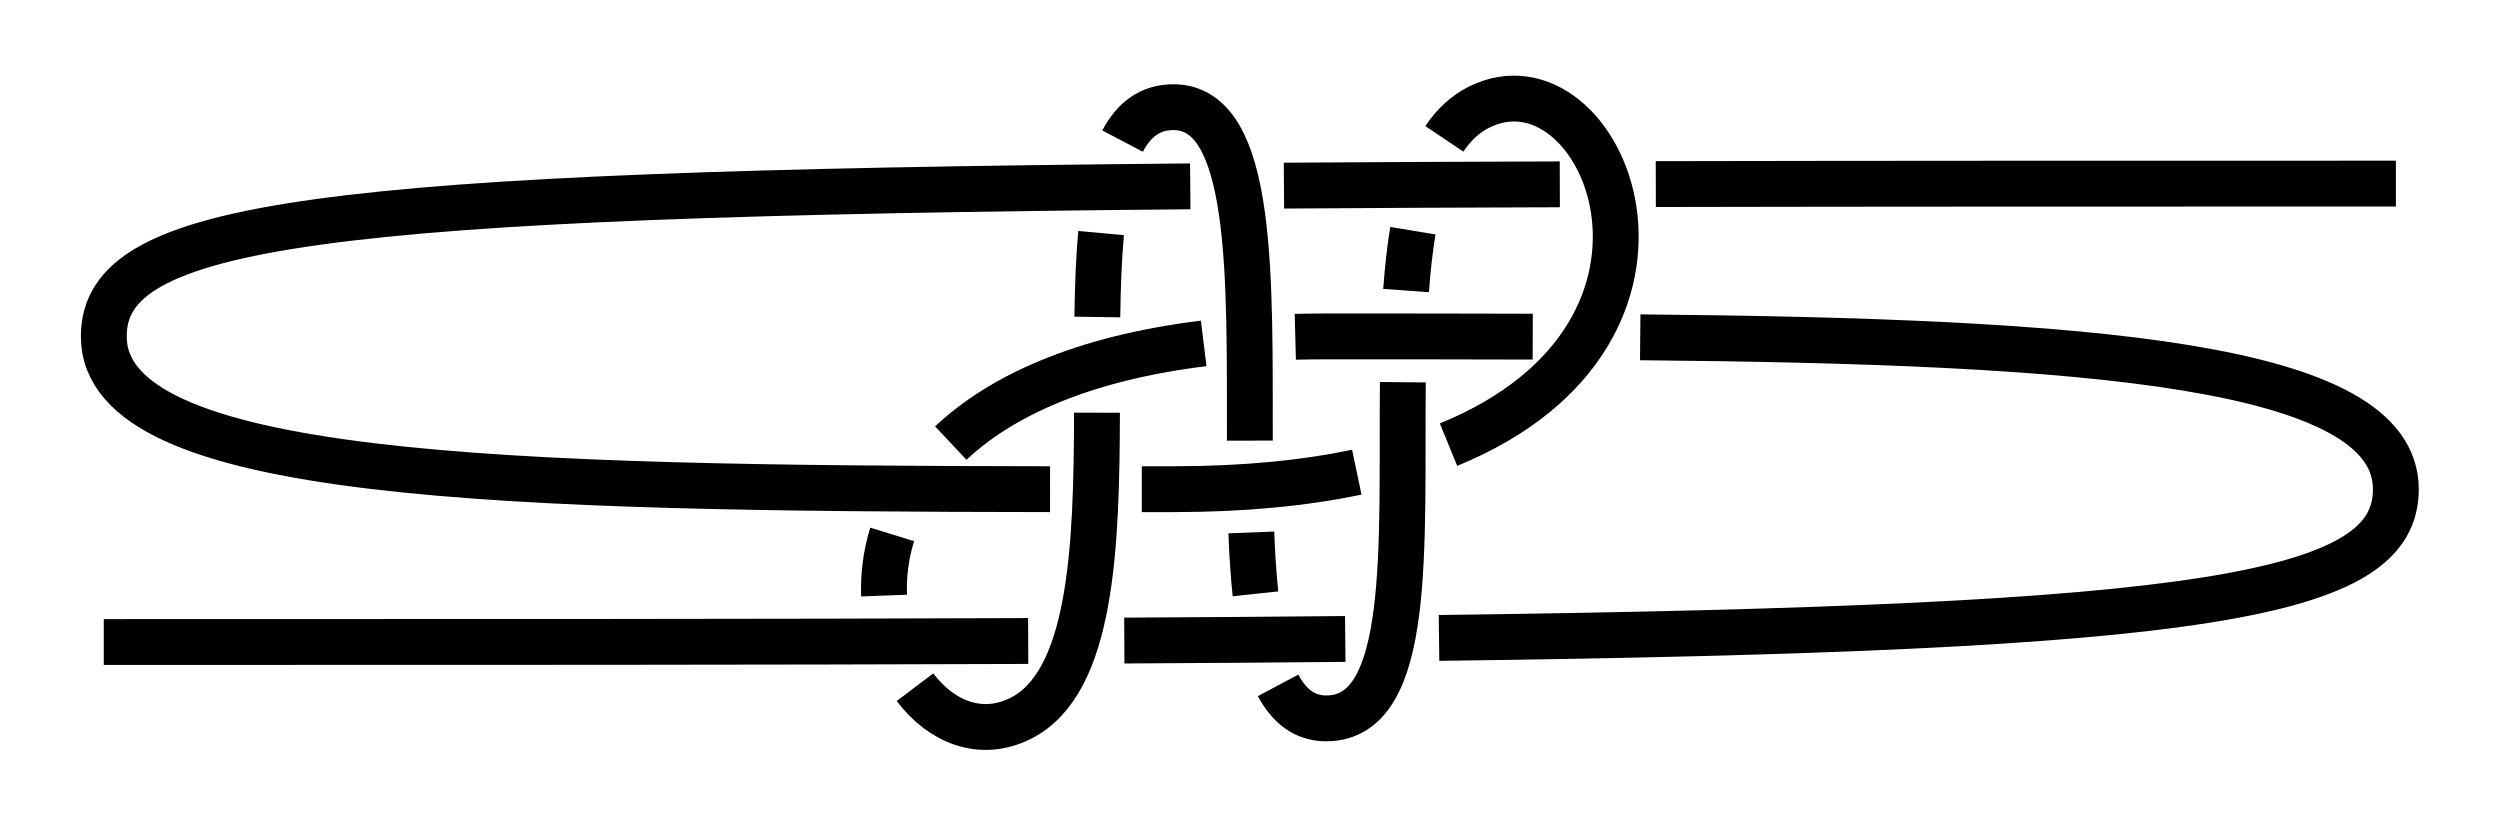 <?xml version="1.0" encoding="UTF-8" standalone="no"?>
<!-- Created with Inkscape (http://www.inkscape.org/) -->

<svg
   xmlns:dc="http://purl.org/dc/elements/1.1/"
   xmlns:cc="http://creativecommons.org/ns#"
   xmlns:rdf="http://www.w3.org/1999/02/22-rdf-syntax-ns#"
   xmlns:svg="http://www.w3.org/2000/svg"
   xmlns="http://www.w3.org/2000/svg"
   xmlns:sodipodi="http://sodipodi.sourceforge.net/DTD/sodipodi-0.dtd"
   xmlns:inkscape="http://www.inkscape.org/namespaces/inkscape"
   width="163.606"
   height="54.063"
   id="svg3080"
   version="1.1"
   inkscape:version="0.91 r13725"
   sodipodi:docname="Decorative_loop_2.svg">
  <defs
     id="defs3082">
    <inkscape:path-effect
       crossing_points_vector="375.974 | 1190.151 | 0 | 0 | 0 | 13 | 0.437 | 3.721 | 1 | 367.002 | 1190.518 | 0 | 0 | 1 | 14 | 0.479 | 4.254 | 1 | 355.305 | 1190.923 | 0 | 0 | 2 | 21 | 0.535 | 5.802 | 1 | 343.845 | 1191.216 | 0 | 0 | 3 | 22 | 0.591 | 6.375 | 1 | 356.335 | 1181.786 | 0 | 0 | 5 | 20 | 1.895 | 5.62 | -1 | 345.663 | 1181.457 | 0 | 0 | 4 | 23 | 1.791 | 6.618 | -1 | 376.402 | 1180.549 | 0 | 0 | 7 | 12 | 2.13 | 3.531 | -1 | 366.427 | 1181.93 | 0 | 0 | 6 | 15 | 2 | 4.416 | -1 | 387.144 | 1172.402 | 0 | 0 | 8 | 27 | 2.382 | 7.209 | 1 | 389.002 | 1162.899 | 0 | 0 | 9 | 28 | 2.618 | 8.459 | -1 | 376.472 | 1172.073 | 0 | 0 | 11 | 26 | 3.38 | 7.105 | 1 | 377.402 | 1163.345 | 0 | 0 | 10 | 29 | 3.208 | 8.521 | -1 | 366.38 | 1171.93 | 0 | 0 | 16 | 25 | 4.584 | 7 | 1 | 365.885 | 1163.87 | 0 | 0 | 17 | 30 | 4.735 | 8.581 | -1 | 356.405 | 1173.31 | 0 | 0 | 19 | 24 | 5.469 | 6.87 | 1 | 356.757 | 1164.321 | 0 | 0 | 18 | 31 | 5.293 | 8.628 | -1"
       switcher_size="15"
       add_other_stroke_width="false"
       add_stroke_width="true"
       prop_to_stroke_width="false"
       interruption_width="3"
       is_visible="true"
       id="path-effect4337"
       effect="knot" />
    <inkscape:path-effect
       effect="knot"
       id="path-effect4247"
       is_visible="true"
       interruption_width="3"
       prop_to_stroke_width="false"
       add_stroke_width="true"
       add_other_stroke_width="false"
       switcher_size="15"
       crossing_points_vector="389.112 | 1165.881 | 0 | 0 | 0 | 9 | 0.373 | 2.541 | -1 | 376.961 | 1165.743 | 0 | 0 | 1 | 10 | 0.432 | 3.259 | -1 | 366.094 | 1165.684 | 0 | 0 | 2 | 17 | 0.484 | 4.698 | -1 | 356.625 | 1165.693 | 0 | 0 | 3 | 18 | 0.529 | 5.323 | -1 | 356.33 | 1181.918 | 0 | 0 | 5 | 20 | 1.895 | 5.622 | -1 | 345.455 | 1181.836 | 0 | 0 | 4 | 23 | 1.789 | 6.608 | -1 | 376.402 | 1180.549 | 0 | 0 | 7 | 12 | 2.13 | 3.531 | -1 | 366.427 | 1181.93 | 0 | 0 | 6 | 15 | 2 | 4.416 | -1 | 387.351 | 1172.024 | 0 | 0 | 8 | 27 | 2.392 | 7.211 | 1 | 376.476 | 1171.941 | 0 | 0 | 11 | 26 | 3.378 | 7.105 | 1 | 376.181 | 1188.167 | 0 | 0 | 13 | 28 | 3.677 | 8.471 | 1 | 366.38 | 1171.93 | 0 | 0 | 16 | 25 | 4.584 | 7 | 1 | 366.713 | 1188.176 | 0 | 0 | 14 | 29 | 4.302 | 8.516 | 1 | 356.405 | 1173.31 | 0 | 0 | 19 | 24 | 5.469 | 6.87 | 1 | 355.846 | 1188.116 | 0 | 0 | 21 | 30 | 5.741 | 8.568 | 1 | 343.695 | 1187.978 | 0 | 0 | 22 | 31 | 6.459 | 8.627 | 1" />
    <marker
       inkscape:stockid="Arrow2Mend"
       orient="auto"
       refY="0"
       refX="0"
       id="Arrow2Mend"
       style="overflow:visible"
       inkscape:isstock="true">
      <path
         id="path6527"
         style="fill-rule:evenodd;stroke-width:0.625;stroke-linejoin:round"
         d="M 8.719,4.034 -2.207,0.016 8.719,-4.002 c -1.745,2.372 -1.735,5.617 -6e-7,8.035 z"
         transform="scale(-0.6,-0.6)"
         inkscape:connector-curvature="0" />
    </marker>
    <marker
       inkscape:isstock="true"
       style="overflow:visible"
       id="marker4528"
       refX="0"
       refY="0"
       orient="auto"
       inkscape:stockid="Arrow2Mend">
      <path
         inkscape:connector-curvature="0"
         transform="scale(-0.6,-0.6)"
         d="M 8.719,4.034 -2.207,0.016 8.719,-4.002 c -1.745,2.372 -1.735,5.617 -6e-7,8.035 z"
         style="fill:#ff0000;fill-opacity:1;fill-rule:evenodd;stroke:#ff0000;stroke-width:0.625;stroke-linejoin:round;stroke-opacity:1"
         id="path4530" />
    </marker>
    <marker
       inkscape:isstock="true"
       style="overflow:visible"
       id="marker4458"
       refX="0"
       refY="0"
       orient="auto"
       inkscape:stockid="Arrow2Mend">
      <path
         inkscape:connector-curvature="0"
         transform="scale(-0.6,-0.6)"
         d="M 8.719,4.034 -2.207,0.016 8.719,-4.002 c -1.745,2.372 -1.735,5.617 -6e-7,8.035 z"
         style="fill:#ff0000;fill-opacity:1;fill-rule:evenodd;stroke:#ff0000;stroke-width:0.625;stroke-linejoin:round;stroke-opacity:1"
         id="path4460" />
    </marker>
    <inkscape:path-effect
       crossing_points_vector="411.327 | 1108.132 | 0 | 0 | 0 | 11 | 1.958 | 7.441 | 1 | 405.875 | 1097.508 | 0 | 0 | 1 | 12 | 2.332 | 8.361 | -1 | 376.472 | 1107.073 | 0 | 0 | 3 | 10 | 3.38 | 7.105 | 1 | 377.402 | 1098.345 | 0 | 0 | 2 | 13 | 3.208 | 8.521 | -1 | 366.38 | 1106.93 | 0 | 0 | 4 | 9 | 4.584 | 7 | 1 | 365.885 | 1098.87 | 0 | 0 | 5 | 14 | 4.735 | 8.581 | -1 | 356.405 | 1108.31 | 0 | 0 | 7 | 8 | 5.469 | 6.87 | 1 | 356.757 | 1099.321 | 0 | 0 | 6 | 15 | 5.293 | 8.628 | -1"
       switcher_size="15"
       add_other_stroke_width="false"
       add_stroke_width="true"
       prop_to_stroke_width="false"
       interruption_width="3"
       is_visible="true"
       id="path-effect4442"
       effect="knot" />
    <marker
       inkscape:isstock="true"
       style="overflow:visible"
       id="marker4364"
       refX="0"
       refY="0"
       orient="auto"
       inkscape:stockid="Arrow2Mend">
      <path
         inkscape:connector-curvature="0"
         transform="scale(-0.6,-0.6)"
         d="M 8.719,4.034 -2.207,0.016 8.719,-4.002 c -1.745,2.372 -1.735,5.617 -6e-7,8.035 z"
         style="fill:#ff0000;fill-opacity:1;fill-rule:evenodd;stroke:#ff0000;stroke-width:0.625;stroke-linejoin:round;stroke-opacity:1"
         id="path4366" />
    </marker>
    <marker
       inkscape:isstock="true"
       style="overflow:visible"
       id="marker4306"
       refX="0"
       refY="0"
       orient="auto"
       inkscape:stockid="Arrow2Mend">
      <path
         inkscape:connector-curvature="0"
         transform="scale(-0.6,-0.6)"
         d="M 8.719,4.034 -2.207,0.016 8.719,-4.002 c -1.745,2.372 -1.735,5.617 -6e-7,8.035 z"
         style="fill:#ff0000;fill-opacity:1;fill-rule:evenodd;stroke:#ff0000;stroke-width:0.625;stroke-linejoin:round;stroke-opacity:1"
         id="path4308" />
    </marker>
    <inkscape:path-effect
       crossing_points_vector="600.676 | 1181.93 | 0 | 0 | 0 | 13 | 0.602 | 5.728 | 1 | 581.851 | 1181.93 | 0 | 0 | 1 | 14 | 0.752 | 6.272 | 1 | 557.794 | 1181.93 | 0 | 0 | 2 | 21 | 0.945 | 7.728 | 1 | 540.746 | 1182.343 | 0 | 0 | 3 | 22 | 1.127 | 8.344 | 1 | 539.8 | 1171.447 | 0 | 0 | 4 | 23 | 2.862 | 8.557 | -1 | 602.157 | 1171.93 | 0 | 0 | 7 | 12 | 3.854 | 5.592 | -1 | 580.966 | 1171.93 | 0 | 0 | 6 | 15 | 3.501 | 6.408 | -1 | 558.697 | 1171.93 | 0 | 0 | 5 | 20 | 3.13 | 7.592 | -1 | 622.187 | 1157.426 | 0 | 0 | 8 | 27 | 4.443 | 10.141 | 1 | 621.302 | 1146.499 | 0 | 0 | 9 | 28 | 4.656 | 11.87 | -1 | 602.874 | 1156.93 | 0 | 0 | 11 | 26 | 5.408 | 9.866 | 1 | 603.775 | 1146.93 | 0 | 0 | 10 | 29 | 5.272 | 12.057 | -1 | 580.842 | 1156.93 | 0 | 0 | 16 | 25 | 6.592 | 9.499 | 1 | 579.957 | 1146.93 | 0 | 0 | 17 | 30 | 6.728 | 12.248 | -1 | 559.488 | 1156.93 | 0 | 0 | 19 | 24 | 7.408 | 9.143 | 1 | 561.043 | 1146.93 | 0 | 0 | 18 | 31 | 7.272 | 12.399 | -1"
       switcher_size="15"
       add_other_stroke_width="false"
       add_stroke_width="true"
       prop_to_stroke_width="false"
       interruption_width="3"
       is_visible="true"
       id="path-effect4302"
       effect="knot" />
    <inkscape:path-effect
       crossing_points_vector="622.683 | 1087.464 | 0 | 0 | 0 | 11 | 2.264 | 8.146 | 1 | 609.062 | 1076.93 | 0 | 0 | 1 | 12 | 2.534 | 10.015 | -1 | 572.874 | 1086.93 | 0 | 0 | 3 | 10 | 3.408 | 7.577 | 1 | 573.775 | 1076.93 | 0 | 0 | 2 | 13 | 3.272 | 10.297 | -1 | 550.842 | 1086.93 | 0 | 0 | 4 | 9 | 4.592 | 7.333 | 1 | 549.957 | 1076.93 | 0 | 0 | 5 | 14 | 4.728 | 10.488 | -1 | 529.488 | 1086.93 | 0 | 0 | 7 | 8 | 5.408 | 7.095 | 1 | 531.043 | 1076.93 | 0 | 0 | 6 | 15 | 5.272 | 10.639 | -1"
       switcher_size="15"
       add_other_stroke_width="false"
       add_stroke_width="true"
       prop_to_stroke_width="false"
       interruption_width="3"
       is_visible="true"
       id="path-effect4298"
       effect="knot" />
    <marker
       inkscape:stockid="Arrow2Lend"
       orient="auto"
       refY="0"
       refX="0"
       id="Arrow2Lend"
       style="overflow:visible"
       inkscape:isstock="true">
      <path
         id="path902"
         style="fill:#fe0000;fill-opacity:1;fill-rule:evenodd;stroke:#fe0000;stroke-width:0.625;stroke-linejoin:round;stroke-opacity:1"
         d="M 8.719,4.034 -2.207,0.016 8.719,-4.002 c -1.745,2.372 -1.735,5.617 -6e-7,8.035 z"
         transform="matrix(-1.1,0,0,-1.1,-1.1,0)"
         inkscape:connector-curvature="0" />
    </marker>
    <marker
       inkscape:stockid="Arrow1Lstart"
       orient="auto"
       refY="0"
       refX="0"
       id="Arrow1Lstart"
       style="overflow:visible"
       inkscape:isstock="true">
      <path
         id="path881"
         d="M 0,0 5,-5 -12.5,0 5,5 Z"
         style="fill:#fe0000;fill-opacity:1;fill-rule:evenodd;stroke:#fe0000;stroke-width:1pt;stroke-opacity:1"
         transform="matrix(0.8,0,0,0.8,10,0)"
         inkscape:connector-curvature="0" />
    </marker>
    <inkscape:path-effect
       effect="knot"
       id="path-effect840"
       is_visible="true"
       interruption_width="3"
       prop_to_stroke_width="false"
       add_stroke_width="true"
       add_other_stroke_width="false"
       switcher_size="15"
       crossing_points_vector="342.521 | 1076.93 | 0 | 0 | 0 | 9 | 0.609 | 5.741 | -1 | 360.286 | 1076.93 | 0 | 0 | 1 | 10 | 0.751 | 6.259 | -1 | 384.419 | 1076.93 | 0 | 0 | 2 | 13 | 0.944 | 7.741 | -1 | 401.801 | 1076.499 | 0 | 0 | 3 | 14 | 1.13 | 8.344 | -1 | 402.686 | 1087.426 | 0 | 0 | 4 | 15 | 2.859 | 8.557 | 1 | 341.519 | 1086.93 | 0 | 0 | 7 | 8 | 3.831 | 5.613 | 1 | 361.288 | 1086.93 | 0 | 0 | 6 | 11 | 3.502 | 6.387 | 1 | 383.46 | 1086.93 | 0 | 0 | 5 | 12 | 3.132 | 7.613 | 1" />
    <filter
       id="filter3111"
       inkscape:label="Outline, double"
       inkscape:menu="Morphology"
       inkscape:menu-tooltip="Draws a smooth line inside colorized with the color it overlays"
       style="color-interpolation-filters:sRGB">
      <feGaussianBlur
         id="feGaussianBlur3113"
         stdDeviation="3"
         in="SourceAlpha"
         result="result1" />
      <feComposite
         id="feComposite3115"
         in2="result1"
         operator="arithmetic"
         k2="3.2"
         k1="-1"
         k4="-2"
         result="result3"
         k3="0" />
      <feColorMatrix
         id="feColorMatrix3117"
         values="0 0 0 0 0 0 1 0 0 0 0 0 1 0 0 0 0 0 10 0 "
         result="result2" />
      <feComposite
         id="feComposite3119"
         in2="result2"
         result="fbSourceGraphic"
         in="SourceGraphic"
         operator="out" />
      <feGaussianBlur
         id="feGaussianBlur3121"
         in="fbSourceGraphic"
         stdDeviation="0.5"
         result="result4" />
      <feComposite
         id="feComposite3123"
         in2="result4"
         operator="xor"
         in="result4"
         result="result5" />
      <feBlend
         id="feBlend3125"
         in2="result5"
         result="result6"
         mode="darken"
         in="result5" />
      <feBlend
         id="feBlend3127"
         in2="result6"
         in="result6"
         mode="darken" />
    </filter>
    <inkscape:path-effect
       effect="knot"
       id="path-effect840-2"
       is_visible="true"
       interruption_width="3"
       prop_to_stroke_width="false"
       add_stroke_width="true"
       add_other_stroke_width="false"
       switcher_size="15"
       crossing_points_vector="403.24 | 875.245 | 0 | 0 | 0 | 3 | 0.306 | 3.791 | -1 | 434.69 | 856.186 | 0 | 0 | 1 | 4 | 0.647 | 5.637 | 1 | 461.395 | 867.498 | 0 | 0 | 2 | 5 | 2.014 | 6.336 | 1" />
    <inkscape:path-effect
       effect="knot"
       id="path-effect840-23"
       is_visible="true"
       interruption_width="3"
       prop_to_stroke_width="false"
       add_stroke_width="true"
       add_other_stroke_width="false"
       switcher_size="15"
       crossing_points_vector="369.171 | 868.592 | 0 | 0 | 0 | 9 | 0.242 | 6.312 | 1 | 399.794 | 868.293 | 0 | 0 | 1 | 10 | 0.4 | 7.214 | 1 | 425.889 | 870.468 | 0 | 0 | 2 | 13 | 0.562 | 8.141 | 1 | 443.082 | 872.919 | 0 | 0 | 3 | 14 | 0.688 | 8.709 | 1 | 407.33 | 852.144 | 0 | 0 | 6 | 11 | 3.985 | 7.464 | -1 | 420.058 | 852.013 | 0 | 0 | 5 | 12 | 3.774 | 7.954 | -1 | 442.806 | 844.312 | 0 | 0 | 4 | 15 | 3.425 | 9.259 | -1 | 395.559 | 844.753 | 0 | 0 | 7 | 16 | 4.444 | 10.469 | -1 | 366.409 | 857.498 | 0 | 0 | 8 | 17 | 6.014 | 11.336 | -1" />
    <marker
       inkscape:stockid="Arrow2Mend"
       orient="auto"
       refY="0"
       refX="0"
       id="Arrow2Mend-2"
       style="overflow:visible"
       inkscape:isstock="true">
      <path
         id="path908-3"
         style="fill:#ff0000;fill-opacity:1;fill-rule:evenodd;stroke:#ff0000;stroke-width:0.625;stroke-linejoin:round;stroke-opacity:1"
         d="M 8.719,4.034 -2.207,0.016 8.719,-4.002 c -1.745,2.372 -1.735,5.617 -6e-7,8.035 z"
         transform="scale(-0.6,-0.6)"
         inkscape:connector-curvature="0" />
    </marker>
    <marker
       inkscape:stockid="Arrow2Mend"
       orient="auto"
       refY="0"
       refX="0"
       id="marker9923"
       style="overflow:visible"
       inkscape:isstock="true">
      <path
         id="path9921"
         style="fill:#ff0000;fill-opacity:1;fill-rule:evenodd;stroke:#ff0000;stroke-width:0.625;stroke-linejoin:round;stroke-opacity:1"
         d="M 8.719,4.034 -2.207,0.016 8.719,-4.002 c -1.745,2.372 -1.735,5.617 -6e-7,8.035 z"
         transform="scale(-0.6,-0.6)"
         inkscape:connector-curvature="0" />
    </marker>
    <marker
       inkscape:stockid="Arrow2Mend"
       orient="auto"
       refY="0"
       refX="0"
       id="Arrow2Mend-2-2"
       style="overflow:visible"
       inkscape:isstock="true">
      <path
         id="path908-3-3"
         style="fill:#050000;fill-opacity:1;fill-rule:evenodd;stroke:#050000;stroke-width:0.625;stroke-linejoin:round;stroke-opacity:1"
         d="M 8.719,4.034 -2.207,0.016 8.719,-4.002 c -1.745,2.372 -1.735,5.617 -6e-7,8.035 z"
         transform="scale(-0.6,-0.6)"
         inkscape:connector-curvature="0" />
    </marker>
    <marker
       inkscape:stockid="Arrow2Mend"
       orient="auto"
       refY="0"
       refX="0"
       id="marker903"
       style="overflow:visible"
       inkscape:isstock="true">
      <path
         id="path901"
         style="fill:#ff0000;fill-opacity:1;fill-rule:evenodd;stroke:#ff0000;stroke-width:0.625;stroke-linejoin:round;stroke-opacity:1"
         d="M 8.719,4.034 -2.207,0.016 8.719,-4.002 c -1.745,2.372 -1.735,5.617 -6e-7,8.035 z"
         transform="scale(-0.6,-0.6)"
         inkscape:connector-curvature="0" />
    </marker>
    <inkscape:path-effect
       effect="knot"
       id="path-effect840-7"
       is_visible="true"
       interruption_width="3"
       prop_to_stroke_width="false"
       add_stroke_width="true"
       add_other_stroke_width="false"
       switcher_size="15"
       crossing_points_vector="431.524 | 851.93 | 0 | 0 | 5 | 26 | 0.796 | 7.259 | -1 | 441.283 | 851.93 | 0 | 0 | 6 | 31 | 0.84 | 8.741 | -1 | 391.524 | 851.93 | 0 | 0 | 3 | 34 | 0.614 | 9.259 | -1 | 401.283 | 851.93 | 0 | 0 | 4 | 39 | 0.659 | 10.741 | -1 | 351.524 | 851.93 | 0 | 0 | 1 | 42 | 0.432 | 11.259 | -1 | 361.283 | 851.93 | 0 | 0 | 2 | 47 | 0.477 | 12.741 | -1 | 314.951 | 851.93 | 0 | 0 | 0 | 49 | 0.266 | 13.256 | -1 | 481.054 | 851.894 | 0 | 0 | 7 | 24 | 1.051 | 6.713 | -1 | 486.752 | 872.082 | 0 | 0 | 8 | 23 | 2.888 | 6.431 | 1 | 420.153 | 871.93 | 0 | 0 | 10 | 27 | 3.363 | 7.5 | 1 | 452.653 | 871.93 | 0 | 0 | 9 | 30 | 3.153 | 8.5 | 1 | 380.153 | 871.93 | 0 | 0 | 12 | 35 | 3.621 | 9.5 | 1 | 412.653 | 871.93 | 0 | 0 | 11 | 38 | 3.411 | 10.5 | 1 | 340.153 | 871.93 | 0 | 0 | 14 | 43 | 3.879 | 11.5 | 1 | 372.653 | 871.93 | 0 | 0 | 13 | 46 | 3.669 | 12.5 | 1 | 309.511 | 873.249 | 0 | 0 | 15 | 50 | 4.157 | 13.495 | 1 | 312.863 | 891.301 | 0 | 0 | 16 | 51 | 4.894 | 13.672 | 1 | 420.965 | 891.93 | 0 | 0 | 21 | 28 | 5.711 | 7.741 | -1 | 451.842 | 891.93 | 0 | 0 | 22 | 29 | 5.932 | 8.259 | -1 | 380.965 | 891.93 | 0 | 0 | 19 | 36 | 5.425 | 9.741 | -1 | 411.842 | 891.93 | 0 | 0 | 20 | 37 | 5.646 | 10.259 | -1 | 340.965 | 891.93 | 0 | 0 | 17 | 44 | 5.14 | 11.741 | -1 | 371.842 | 891.93 | 0 | 0 | 18 | 45 | 5.36 | 12.259 | -1 | 436.403 | 847.95 | 0 | 0 | 25 | 32 | 7.196 | 8.804 | 1 | 396.403 | 847.95 | 0 | 0 | 33 | 40 | 9.196 | 10.804 | 1 | 356.403 | 847.95 | 0 | 0 | 41 | 48 | 11.196 | 12.804 | 1" />
    <inkscape:path-effect
       effect="knot"
       id="path-effect840-7-2"
       is_visible="true"
       interruption_width="3"
       prop_to_stroke_width="false"
       add_stroke_width="true"
       add_other_stroke_width="false"
       switcher_size="15"
       crossing_points_vector="" />
    <inkscape:path-effect
       effect="knot"
       id="path-effect840-75"
       is_visible="true"
       interruption_width="3"
       prop_to_stroke_width="false"
       add_stroke_width="true"
       add_other_stroke_width="false"
       switcher_size="15"
       crossing_points_vector="527.521 | 1051.93 | 0 | 0 | 0 | 13 | 0.609 | 5.741 | -1 | 545.286 | 1051.93 | 0 | 0 | 1 | 14 | 0.751 | 6.259 | -1 | 569.419 | 1051.93 | 0 | 0 | 2 | 21 | 0.944 | 7.741 | -1 | 586.801 | 1051.499 | 0 | 0 | 3 | 22 | 1.13 | 8.344 | -1 | 587.686 | 1062.426 | 0 | 0 | 4 | 23 | 2.859 | 8.557 | 1 | 526.519 | 1061.93 | 0 | 0 | 7 | 12 | 3.831 | 5.613 | 1 | 546.288 | 1061.93 | 0 | 0 | 6 | 15 | 3.502 | 6.387 | 1 | 568.46 | 1061.93 | 0 | 0 | 5 | 20 | 3.132 | 7.613 | 1 | 498.16 | 1073.735 | 0 | 0 | 8 | 27 | 4.36 | 9.619 | -1 | 500.096 | 1090.121 | 0 | 0 | 9 | 28 | 4.64 | 10.48 | 1 | 526.402 | 1074.158 | 0 | 0 | 11 | 26 | 5.475 | 9.431 | -1 | 525.715 | 1089.339 | 0 | 0 | 10 | 29 | 5.295 | 10.62 | 1 | 546.407 | 1075.198 | 0 | 0 | 16 | 25 | 6.536 | 9.297 | -1 | 546.996 | 1088.585 | 0 | 0 | 17 | 30 | 6.695 | 10.712 | 1 | 567.872 | 1076.56 | 0 | 0 | 19 | 24 | 7.448 | 9.12 | -1 | 566.779 | 1087.974 | 0 | 0 | 18 | 31 | 7.313 | 10.784 | 1" />
    <inkscape:path-effect
       effect="knot"
       id="path-effect840-22"
       is_visible="true"
       interruption_width="3"
       prop_to_stroke_width="false"
       add_stroke_width="true"
       add_other_stroke_width="false"
       switcher_size="15"
       crossing_points_vector="403.182 | 1087.463 | 0 | 0 | 0 | 11 | 2.264 | 8.146 | 1 | 389.562 | 1076.93 | 0 | 0 | 1 | 12 | 2.534 | 10.015 | -1 | 353.374 | 1086.93 | 0 | 0 | 3 | 10 | 3.408 | 7.577 | 1 | 354.274 | 1076.93 | 0 | 0 | 2 | 13 | 3.272 | 10.297 | -1 | 331.341 | 1086.93 | 0 | 0 | 4 | 9 | 4.592 | 7.333 | 1 | 330.456 | 1076.93 | 0 | 0 | 5 | 14 | 4.728 | 10.488 | -1 | 309.987 | 1086.93 | 0 | 0 | 7 | 8 | 5.408 | 7.095 | 1 | 311.542 | 1076.93 | 0 | 0 | 6 | 15 | 5.272 | 10.639 | -1" />
    <inkscape:path-effect
       effect="knot"
       id="path-effect840-22-9"
       is_visible="true"
       interruption_width="3"
       prop_to_stroke_width="false"
       add_stroke_width="true"
       add_other_stroke_width="false"
       switcher_size="15"
       crossing_points_vector="376.05 | 1179.538 | 0 | 0 | 0 | 13 | 0.372 | 3.707 | 1 | 366.922 | 1179.989 | 0 | 0 | 1 | 14 | 0.419 | 4.265 | 1 | 355.404 | 1180.514 | 0 | 0 | 2 | 21 | 0.479 | 5.792 | 1 | 343.804 | 1180.961 | 0 | 0 | 3 | 22 | 0.541 | 6.382 | 1 | 356.335 | 1171.786 | 0 | 0 | 5 | 20 | 1.895 | 5.62 | -1 | 345.663 | 1171.457 | 0 | 0 | 4 | 23 | 1.791 | 6.618 | -1 | 376.402 | 1170.549 | 0 | 0 | 7 | 12 | 2.13 | 3.531 | -1 | 366.427 | 1171.93 | 0 | 0 | 6 | 15 | 2 | 4.416 | -1 | 387.144 | 1162.402 | 0 | 0 | 8 | 27 | 2.382 | 7.209 | 1 | 389.002 | 1152.899 | 0 | 0 | 9 | 28 | 2.618 | 8.459 | -1 | 376.472 | 1162.073 | 0 | 0 | 11 | 26 | 3.38 | 7.105 | 1 | 377.402 | 1153.345 | 0 | 0 | 10 | 29 | 3.208 | 8.521 | -1 | 366.38 | 1161.93 | 0 | 0 | 16 | 25 | 4.584 | 7 | 1 | 365.885 | 1153.87 | 0 | 0 | 17 | 30 | 4.735 | 8.581 | -1 | 356.405 | 1163.31 | 0 | 0 | 19 | 24 | 5.469 | 6.87 | 1 | 356.757 | 1154.321 | 0 | 0 | 18 | 31 | 5.293 | 8.628 | -1" />
    <inkscape:path-effect
       crossing_points_vector="356.958 | 1237.204 | 0 | 0 | 4 | 9 | 0.615 | 2.878 | 1 | 366.889 | 1237.129 | 0 | 0 | 5 | 12 | 0.691 | 4.133 | 1 | 375.932 | 1237.062 | 0 | 0 | 6 | 13 | 0.76 | 4.869 | 1 | 385.55 | 1237 | 0 | 0 | 7 | 16 | 0.834 | 6.122 | 1 | 317.395 | 1237.369 | 0 | 0 | 0 | 19 | 0.291 | 7.868 | -1 | 326.941 | 1237.37 | 0 | 0 | 1 | 22 | 0.375 | 9.141 | -1 | 335.872 | 1237.339 | 0 | 0 | 2 | 23 | 0.45 | 9.86 | -1 | 346.652 | 1237.277 | 0 | 0 | 3 | 26 | 0.535 | 11.115 | -1 | 366.32 | 1250.278 | 0 | 0 | 8 | 17 | 2.491 | 6.684 | 1 | 356.805 | 1227.154 | 0 | 0 | 10 | 31 | 3.121 | 13.335 | -1 | 365.989 | 1227.087 | 0 | 0 | 11 | 30 | 3.877 | 13.267 | -1 | 376.831 | 1227.018 | 0 | 0 | 14 | 29 | 5.125 | 13.19 | -1 | 385.967 | 1226.974 | 0 | 0 | 15 | 28 | 5.874 | 13.129 | -1 | 351.819 | 1251.929 | 0 | 0 | 18 | 27 | 6.991 | 11.427 | -1 | 316.766 | 1227.373 | 0 | 0 | 20 | 35 | 8.114 | 13.687 | 1 | 326.039 | 1227.361 | 0 | 0 | 21 | 34 | 8.885 | 13.595 | 1 | 336.778 | 1227.304 | 0 | 0 | 24 | 33 | 10.116 | 13.498 | 1 | 346.017 | 1227.237 | 0 | 0 | 25 | 32 | 10.882 | 13.42 | 1"
       switcher_size="15"
       add_other_stroke_width="false"
       add_stroke_width="true"
       prop_to_stroke_width="false"
       interruption_width="3"
       is_visible="true"
       id="path-effect4243"
       effect="knot" />
  </defs>
  <sodipodi:namedview
     id="base"
     pagecolor="#ffffff"
     bordercolor="#666666"
     borderopacity="1.0"
     inkscape:pageopacity="0.0"
     inkscape:pageshadow="2"
     inkscape:zoom="4.9706357"
     inkscape:cx="114.11321"
     inkscape:cy="30.025823"
     inkscape:document-units="px"
     inkscape:current-layer="layer1"
     showgrid="true"
     inkscape:object-paths="false"
     inkscape:window-width="1920"
     inkscape:window-height="1051"
     inkscape:window-x="0"
     inkscape:window-y="0"
     inkscape:window-maximized="1"
     inkscape:showpageshadow="false"
     fit-margin-top="5"
     fit-margin-left="5"
     fit-margin-right="5"
     fit-margin-bottom="5"
     inkscape:snap-intersection-paths="false"
     inkscape:snap-midpoints="false"
     inkscape:snap-smooth-nodes="false"
     inkscape:object-nodes="true">
    <inkscape:grid
       type="xygrid"
       id="grid838"
       originx="21.793"
       originy="462.047" />
  </sodipodi:namedview>
  <g
     inkscape:label="Layer 1"
     inkscape:groupmode="layer"
     id="layer1"
     transform="translate(-284.611,-1149.914)">
    <path
       style="fill:none;fill-rule:evenodd;stroke:#000000;stroke-width:3;stroke-linecap:butt;stroke-linejoin:miter;stroke-miterlimit:4;stroke-dasharray:none;stroke-opacity:1"
       d="m 441.403,1161.93 c -18.184,0 -34.251,0 -48.433,0.031 m -6.282,0.016 c -6.421,0.019 -12.431,0.046 -18.053,0.085 m -6.13,0.047 c -57.468,0.505 -71.101,2.437 -71.101,9.821 0,9.315 26.03,9.953 61.925,9.997 m 6.003,0 c 0.687,10e-5 1.378,10e-5 2.072,10e-5 4.649,0 8.622,-0.405 11.999,-1.114 m 6.002,-1.8 c 18.119,-7.41 10.059,-26.117 1.999,-22.087 -0.914,0.457 -1.661,1.165 -2.272,2.074 m -2.059,6.01 c -0.204,1.23 -0.346,2.546 -0.445,3.917 m -0.212,6 c -0.107,10.683 0.673,21.999 -5.013,21.999 -1.41,0 -2.422,-0.795 -3.149,-2.161 m -1.481,-5.989 c -0.134,-1.254 -0.219,-2.605 -0.274,-4.018 m -0.095,-6.008 c -0.02,-10.569 0.303,-21.823 -5.001,-21.823 -1.529,0 -2.59,0.818 -3.327,2.221 m -1.407,6.016 c -0.154,1.685 -0.219,3.545 -0.247,5.495 m -0.022,6.262 c -0.021,8.798 -0.33,17.671 -4.999,20.006 -2.595,1.297 -5.19,0.238 -6.911,-2.042 m -2.025,-5.995 c -0.048,-1.291 0.113,-2.646 0.532,-4.004 m 3.835,-5.977 c 3.245,-3.046 8.521,-5.535 16.551,-6.523 m 5.995,-0.432 c 0.66,-0.018 1.334,-0.026 2.023,-0.026 4.651,0 9.166,0 13.515,0.016 m 7.035,0.043 c 29.296,0.267 49.45,1.745 49.45,9.941 0,7.007 -12.273,9.104 -62.618,9.732 m -6.135,0.068 c -4.533,0.044 -9.348,0.078 -14.46,0.105 m -6.29,0.029 c -16.951,0.067 -36.95,0.067 -60.497,0.067"
       id="path4245"
       inkscape:connector-curvature="0"
       sodipodi:nodetypes="czzzzzzzzc"
       inkscape:path-effect="#path-effect4247"
       inkscape:original-d="m 441.40334,1161.9298 c -125,0 -150,0 -150,10 0,10 30,10 70,10 40,0 30.00001,-30.0001 20.00001,-25.0001 -10,5 0,40 -10,40 -10,0 0,-40 -10,-40 -10,0 0,35 -10,40 -10,5 -20.00001,-24.9999 19.99999,-24.9999 40,0 70,0 70,10 0,10 -25,10 -150,10" />
  </g>
</svg>

